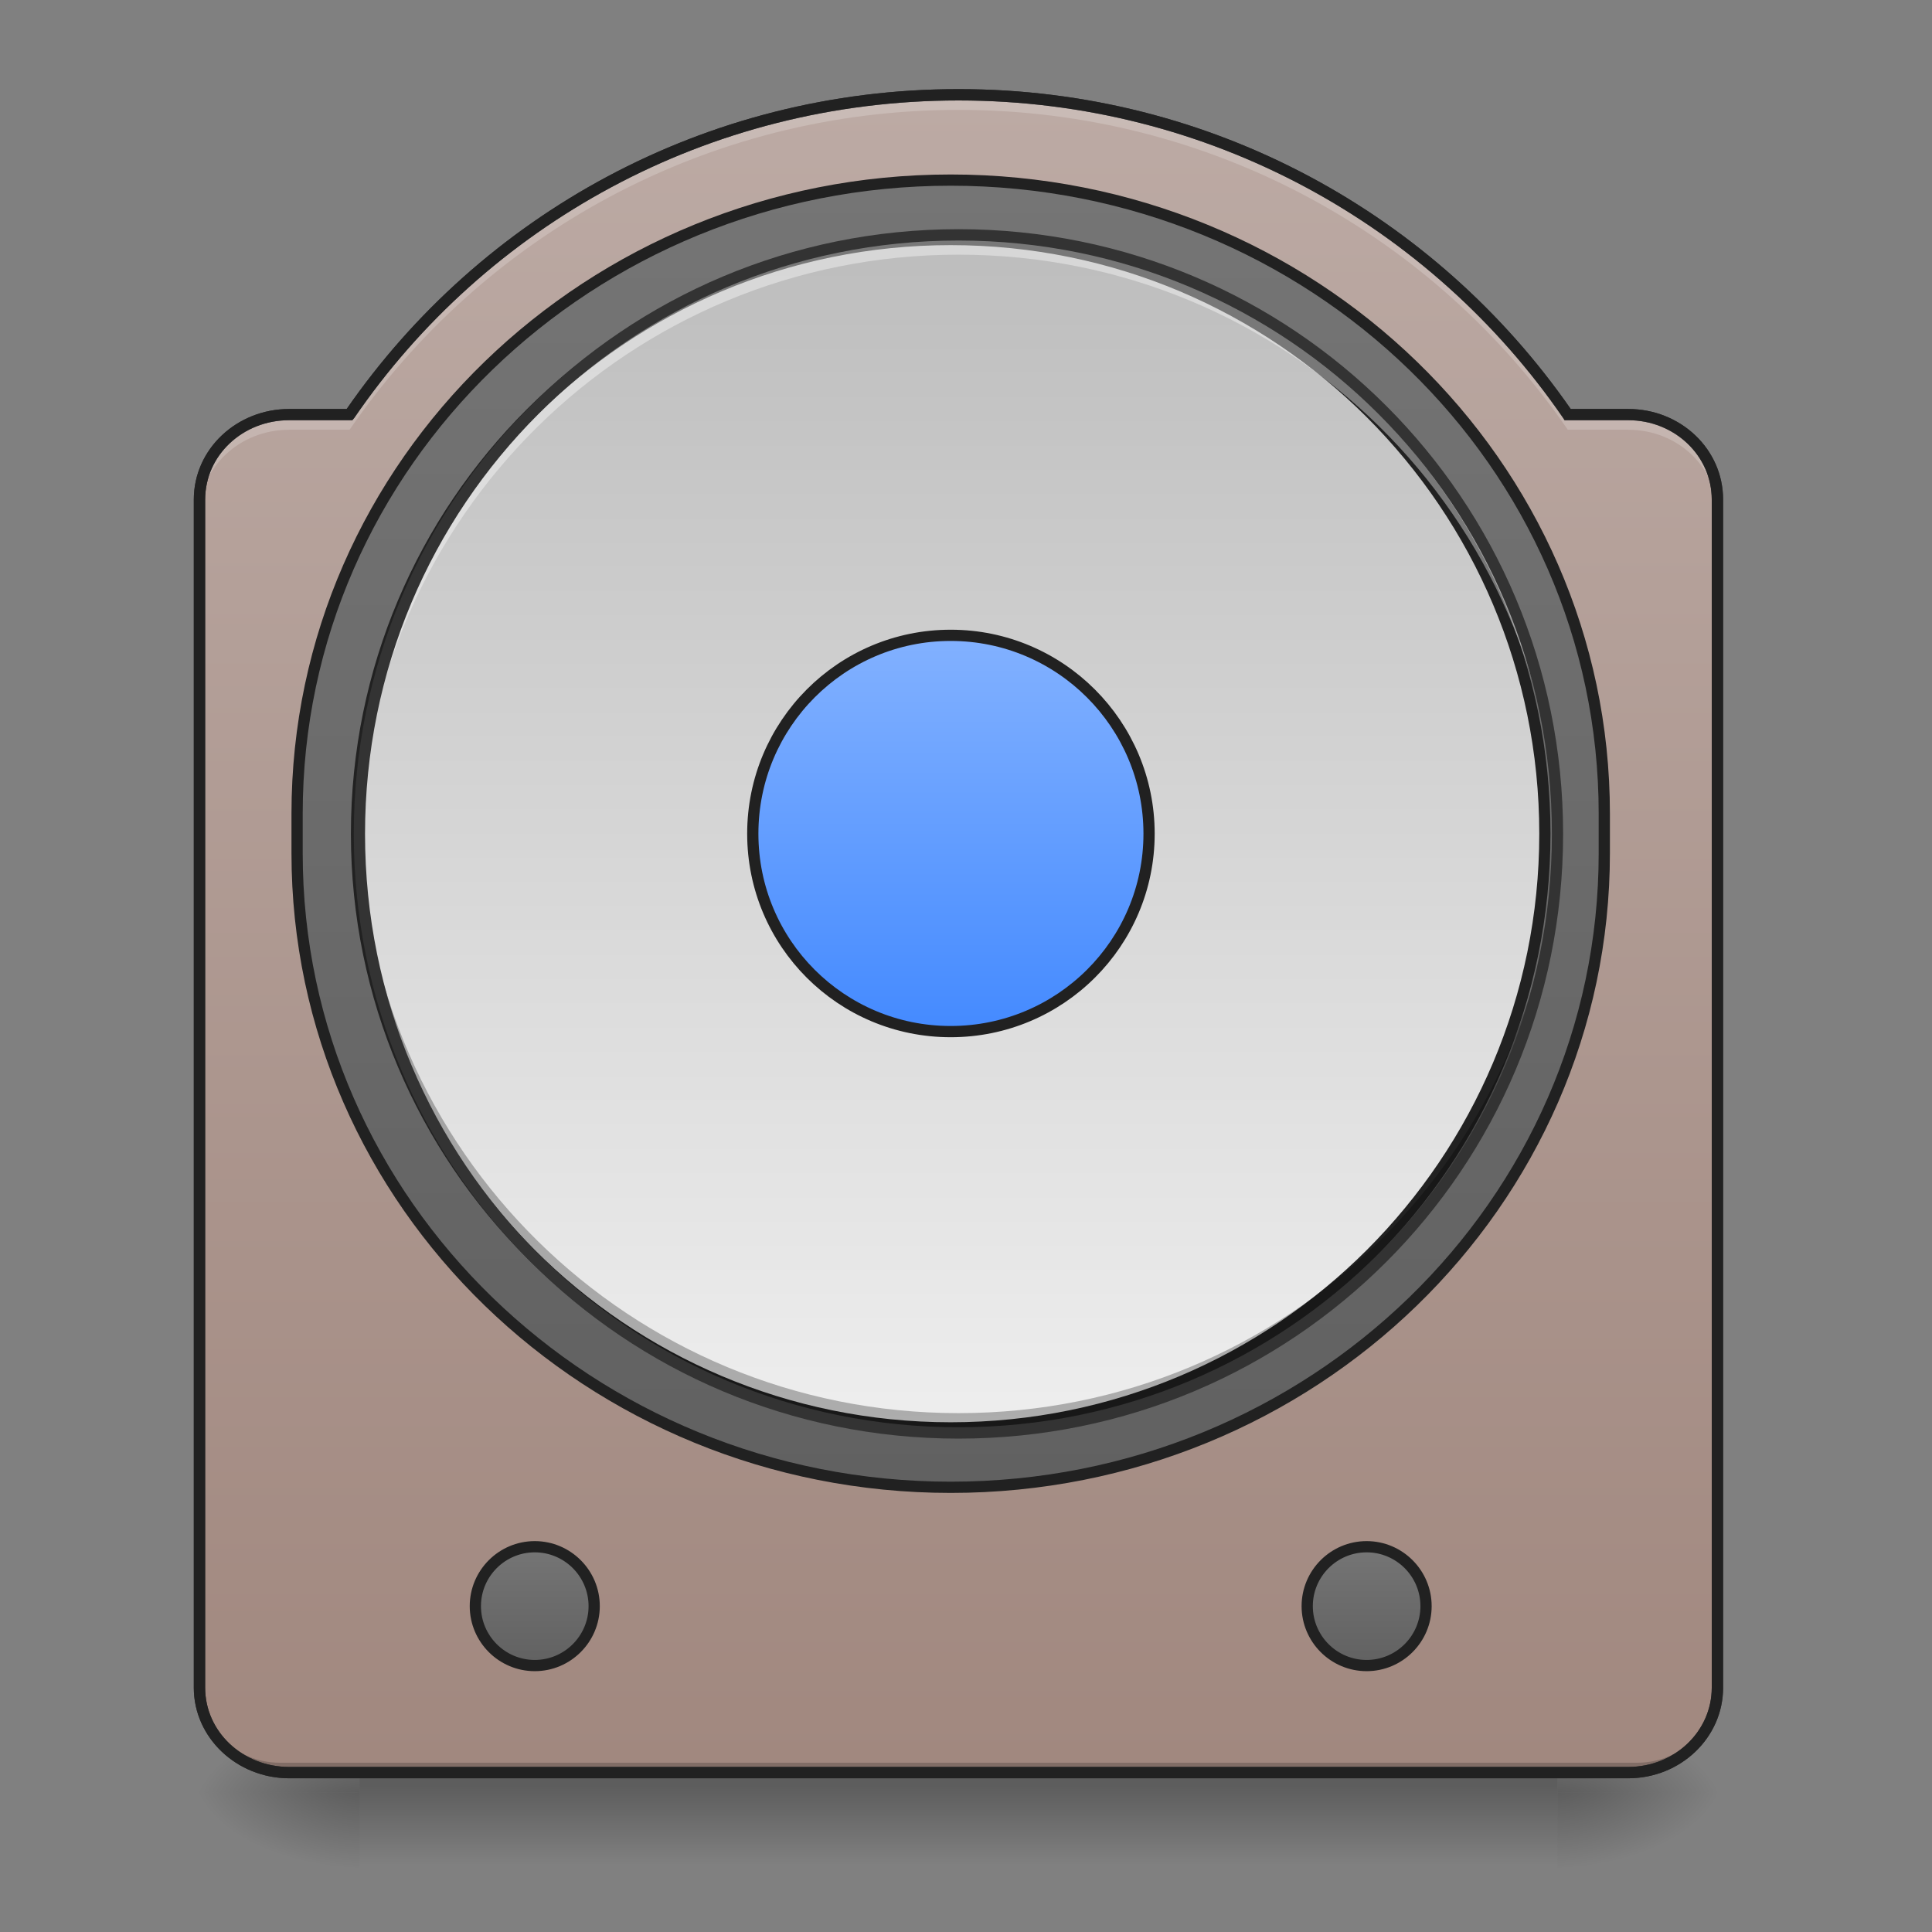 <?xml version="1.0" encoding="UTF-8"?>
<svg xmlns="http://www.w3.org/2000/svg" xmlns:xlink="http://www.w3.org/1999/xlink" width="16pt" height="16pt" viewBox="0 0 16 16" version="1.1">
<rect x="0" y="0" width="16" height="16" fill="#808080" stroke="none"/>
<defs>
<linearGradient id="linear0" gradientUnits="userSpaceOnUse" x1="254" y1="233.5" x2="254" y2="254.667" gradientTransform="matrix(0.031,0,0,0.031,-0,7.546)">
<stop offset="0" style="stop-color:rgb(0%,0%,0%);stop-opacity:0.275;"/>
<stop offset="1" style="stop-color:rgb(0%,0%,0%);stop-opacity:0;"/>
</linearGradient>
<radialGradient id="radial0" gradientUnits="userSpaceOnUse" cx="450.909" cy="189.579" fx="450.909" fy="189.579" r="21.167" gradientTransform="matrix(0,-0.039,-0.07,-0,26.065,32.625)">
<stop offset="0" style="stop-color:rgb(0%,0%,0%);stop-opacity:0.314;"/>
<stop offset="0.222" style="stop-color:rgb(0%,0%,0%);stop-opacity:0.275;"/>
<stop offset="1" style="stop-color:rgb(0%,0%,0%);stop-opacity:0;"/>
</radialGradient>
<radialGradient id="radial1" gradientUnits="userSpaceOnUse" cx="450.909" cy="189.579" fx="450.909" fy="189.579" r="21.167" gradientTransform="matrix(-0,0.039,0.07,0,-10.189,-2.937)">
<stop offset="0" style="stop-color:rgb(0%,0%,0%);stop-opacity:0.314;"/>
<stop offset="0.222" style="stop-color:rgb(0%,0%,0%);stop-opacity:0.275;"/>
<stop offset="1" style="stop-color:rgb(0%,0%,0%);stop-opacity:0;"/>
</radialGradient>
<radialGradient id="radial2" gradientUnits="userSpaceOnUse" cx="450.909" cy="189.579" fx="450.909" fy="189.579" r="21.167" gradientTransform="matrix(-0,-0.039,0.07,-0,-10.189,32.625)">
<stop offset="0" style="stop-color:rgb(0%,0%,0%);stop-opacity:0.314;"/>
<stop offset="0.222" style="stop-color:rgb(0%,0%,0%);stop-opacity:0.275;"/>
<stop offset="1" style="stop-color:rgb(0%,0%,0%);stop-opacity:0;"/>
</radialGradient>
<radialGradient id="radial3" gradientUnits="userSpaceOnUse" cx="450.909" cy="189.579" fx="450.909" fy="189.579" r="21.167" gradientTransform="matrix(0,0.039,-0.07,0,26.065,-2.937)">
<stop offset="0" style="stop-color:rgb(0%,0%,0%);stop-opacity:0.314;"/>
<stop offset="0.222" style="stop-color:rgb(0%,0%,0%);stop-opacity:0.275;"/>
<stop offset="1" style="stop-color:rgb(0%,0%,0%);stop-opacity:0;"/>
</radialGradient>
<linearGradient id="linear1" gradientUnits="userSpaceOnUse" x1="254" y1="254.667" x2="254" y2="-189.833" gradientTransform="matrix(0.031,0,0,0.031,0,6.719)">
<stop offset="0" style="stop-color:rgb(63.137%,53.333%,49.804%);stop-opacity:1;"/>
<stop offset="1" style="stop-color:rgb(73.725%,66.667%,64.314%);stop-opacity:1;"/>
</linearGradient>
<linearGradient id="linear2" gradientUnits="userSpaceOnUse" x1="254" y1="-142.208" x2="254" y2="207.042" gradientTransform="matrix(1,0,0,1,0,-26.458)">
<stop offset="0" style="stop-color:rgb(45.882%,45.882%,45.882%);stop-opacity:1;"/>
<stop offset="1" style="stop-color:rgb(38.039%,38.039%,38.039%);stop-opacity:1;"/>
</linearGradient>
<linearGradient id="linear3" gradientUnits="userSpaceOnUse" x1="243.417" y1="-126.333" x2="243.417" y2="191.167" gradientTransform="matrix(1,0,0,1,0,-26.458)">
<stop offset="0" style="stop-color:rgb(74.118%,74.118%,74.118%);stop-opacity:1;"/>
<stop offset="1" style="stop-color:rgb(93.333%,93.333%,93.333%);stop-opacity:1;"/>
</linearGradient>
<linearGradient id="linear4" gradientUnits="userSpaceOnUse" x1="254" y1="-20.5" x2="254" y2="85.333" gradientTransform="matrix(1,0,0,1,0,-26.458)">
<stop offset="0" style="stop-color:rgb(50.98%,69.412%,100%);stop-opacity:1;"/>
<stop offset="1" style="stop-color:rgb(26.667%,54.118%,100%);stop-opacity:1;"/>
</linearGradient>
<linearGradient id="linear5" gradientUnits="userSpaceOnUse" x1="121.708" y1="196.458" x2="121.708" y2="228.208" gradientTransform="matrix(1,0,0,1,21.167,0)">
<stop offset="0" style="stop-color:rgb(45.882%,45.882%,45.882%);stop-opacity:1;"/>
<stop offset="1" style="stop-color:rgb(38.039%,38.039%,38.039%);stop-opacity:1;"/>
</linearGradient>
<linearGradient id="linear6" gradientUnits="userSpaceOnUse" x1="121.708" y1="196.458" x2="121.708" y2="228.208" gradientTransform="matrix(1,0,0,1,243.417,0)">
<stop offset="0" style="stop-color:rgb(45.882%,45.882%,45.882%);stop-opacity:1;"/>
<stop offset="1" style="stop-color:rgb(38.039%,38.039%,38.039%);stop-opacity:1;"/>
</linearGradient>
</defs>
<g id="surface1">
<path style=" stroke:none;fill-rule:nonzero;fill:url(#linear0);" d="M 2.977 14.68 L 12.898 14.68 L 12.898 15.449 L 2.977 15.449 Z M 2.977 14.68 "/>
<path style=" stroke:none;fill-rule:nonzero;fill:url(#radial0);" d="M 12.898 14.844 L 14.223 14.844 L 14.223 14.184 L 12.898 14.184 Z M 12.898 14.844 "/>
<path style=" stroke:none;fill-rule:nonzero;fill:url(#radial1);" d="M 2.977 14.844 L 1.652 14.844 L 1.652 15.504 L 2.977 15.504 Z M 2.977 14.844 "/>
<path style=" stroke:none;fill-rule:nonzero;fill:url(#radial2);" d="M 2.977 14.844 L 1.652 14.844 L 1.652 14.184 L 2.977 14.184 Z M 2.977 14.844 "/>
<path style=" stroke:none;fill-rule:nonzero;fill:url(#radial3);" d="M 12.898 14.844 L 14.223 14.844 L 14.223 15.504 L 12.898 15.504 Z M 12.898 14.844 "/>
<path style=" stroke:none;fill-rule:nonzero;fill:url(#linear1);" d="M 7.938 0.785 C 5.84 0.785 3.996 1.832 2.895 3.434 L 2.395 3.434 C 1.984 3.434 1.652 3.746 1.652 4.137 L 1.652 13.977 C 1.652 14.363 1.984 14.68 2.395 14.68 L 13.484 14.68 C 13.895 14.68 14.223 14.363 14.223 13.977 L 14.223 4.137 C 14.223 3.746 13.895 3.434 13.484 3.434 L 12.984 3.434 C 11.883 1.832 10.035 0.785 7.938 0.785 Z M 7.938 0.785 "/>
<path style="fill-rule:nonzero;fill:url(#linear2);stroke-width:3;stroke-linecap:round;stroke-linejoin:miter;stroke:rgb(12.941%,12.941%,12.941%);stroke-opacity:1;stroke-miterlimit:4;" d="M 253.976 -168.629 C 350.467 -168.629 428.584 -92.887 428.584 0.604 L 428.584 11.228 C 428.584 104.719 350.467 180.587 253.976 180.587 C 157.61 180.587 79.367 104.719 79.367 11.228 L 79.367 0.604 C 79.367 -92.887 157.61 -168.629 253.976 -168.629 Z M 253.976 -168.629 " transform="matrix(0.031,0,0,0.031,0,6.719)"/>
<path style="fill-rule:nonzero;fill:url(#linear3);stroke-width:3;stroke-linecap:round;stroke-linejoin:miter;stroke:rgb(12.941%,12.941%,12.941%);stroke-opacity:1;stroke-miterlimit:4;" d="M 253.976 -152.756 C 341.717 -152.756 412.711 -81.763 412.711 5.979 C 412.711 93.596 341.717 164.714 253.976 164.714 C 166.359 164.714 95.241 93.596 95.241 5.979 C 95.241 -81.763 166.359 -152.756 253.976 -152.756 Z M 253.976 -152.756 " transform="matrix(0.031,0,0,0.031,0,6.719)"/>
<path style="fill-rule:nonzero;fill:url(#linear4);stroke-width:3;stroke-linecap:round;stroke-linejoin:miter;stroke:rgb(12.941%,12.941%,12.941%);stroke-opacity:1;stroke-miterlimit:4;" d="M 253.976 -47.016 C 283.223 -47.016 306.971 -23.268 306.971 5.979 C 306.971 35.226 283.223 58.849 253.976 58.849 C 224.729 58.849 201.106 35.226 201.106 5.979 C 201.106 -23.268 224.729 -47.016 253.976 -47.016 Z M 253.976 -47.016 " transform="matrix(0.031,0,0,0.031,0,6.719)"/>
<path style=" stroke:none;fill-rule:nonzero;fill:rgb(0%,0%,0%);fill-opacity:0.196;" d="M 2.316 14.68 C 1.949 14.68 1.652 14.383 1.652 14.016 L 1.652 13.934 C 1.652 14.301 1.949 14.598 2.316 14.598 L 13.562 14.598 C 13.926 14.598 14.223 14.301 14.223 13.934 L 14.223 14.016 C 14.223 14.383 13.926 14.68 13.562 14.68 Z M 2.316 14.68 "/>
<path style=" stroke:none;fill-rule:nonzero;fill:rgb(20%,20%,20%);fill-opacity:1;" d="M 7.938 0.738 C 5.832 0.738 3.98 1.785 2.871 3.387 L 2.395 3.387 C 1.961 3.387 1.605 3.719 1.605 4.137 L 1.605 13.977 C 1.605 14.391 1.961 14.727 2.395 14.727 L 13.484 14.727 C 13.918 14.727 14.27 14.391 14.27 13.977 L 14.27 4.137 C 14.27 3.719 13.918 3.387 13.484 3.387 L 13.008 3.387 C 11.895 1.785 10.043 0.738 7.938 0.738 Z M 7.938 0.832 C 10.02 0.832 11.852 1.871 12.945 3.461 L 12.957 3.48 L 13.484 3.48 C 13.867 3.48 14.176 3.773 14.176 4.137 L 14.176 13.977 C 14.176 14.34 13.867 14.633 13.484 14.633 L 2.395 14.633 C 2.008 14.633 1.699 14.34 1.699 13.977 L 1.699 4.137 C 1.699 3.773 2.008 3.48 2.395 3.48 L 2.918 3.48 L 2.934 3.461 C 4.023 1.871 5.855 0.832 7.938 0.832 Z M 7.938 0.832 "/>
<path style=" stroke:none;fill-rule:nonzero;fill:rgb(100%,100%,100%);fill-opacity:0.392;" d="M 7.938 1.945 C 5.191 1.945 2.977 4.156 2.977 6.906 C 2.977 6.934 2.977 6.961 2.977 6.988 C 3.02 4.277 5.219 2.109 7.938 2.109 C 10.66 2.109 12.855 4.277 12.898 6.988 C 12.898 6.961 12.898 6.934 12.898 6.906 C 12.898 4.156 10.688 1.945 7.938 1.945 Z M 7.938 1.945 "/>
<path style=" stroke:none;fill-rule:nonzero;fill:rgb(0%,0%,0%);fill-opacity:0.275;" d="M 7.938 11.867 C 5.191 11.867 2.977 9.652 2.977 6.906 C 2.977 6.879 2.977 6.852 2.977 6.824 C 3.02 9.531 5.219 11.703 7.938 11.703 C 10.66 11.703 12.855 9.531 12.898 6.824 C 12.898 6.852 12.898 6.879 12.898 6.906 C 12.898 9.652 10.688 11.867 7.938 11.867 Z M 7.938 11.867 "/>
<path style=" stroke:none;fill-rule:nonzero;fill:rgb(20%,20%,20%);fill-opacity:1;" d="M 7.938 1.898 C 5.164 1.898 2.93 4.133 2.93 6.906 C 2.93 9.68 5.164 11.914 7.938 11.914 C 10.711 11.914 12.945 9.68 12.945 6.906 C 12.945 4.133 10.711 1.898 7.938 1.898 Z M 7.938 1.992 C 10.66 1.992 12.852 4.184 12.852 6.906 C 12.852 9.629 10.66 11.82 7.938 11.82 C 5.215 11.82 3.023 9.629 3.023 6.906 C 3.023 4.184 5.215 1.992 7.938 1.992 Z M 7.938 1.992 "/>
<path style=" stroke:none;fill-rule:nonzero;fill:rgb(100%,100%,100%);fill-opacity:0.196;" d="M 7.938 0.785 C 5.84 0.785 3.996 1.832 2.895 3.434 L 2.395 3.434 C 1.984 3.434 1.652 3.746 1.652 4.137 L 1.652 4.258 C 1.652 3.871 1.984 3.559 2.395 3.559 L 2.895 3.559 C 3.996 1.957 5.84 0.91 7.938 0.91 C 10.035 0.91 11.883 1.957 12.984 3.559 L 13.484 3.559 C 13.895 3.559 14.223 3.871 14.223 4.258 L 14.223 4.137 C 14.223 3.746 13.895 3.434 13.484 3.434 L 12.984 3.434 C 11.883 1.832 10.035 0.785 7.938 0.785 Z M 7.938 0.785 "/>
<path style=" stroke:none;fill-rule:nonzero;fill:rgb(12.941%,12.941%,12.941%);fill-opacity:1;" d="M 7.938 0.738 C 5.832 0.738 3.98 1.785 2.871 3.387 L 2.395 3.387 C 1.961 3.387 1.605 3.719 1.605 4.137 L 1.605 13.977 C 1.605 14.391 1.961 14.727 2.395 14.727 L 13.484 14.727 C 13.918 14.727 14.27 14.391 14.27 13.977 L 14.27 4.137 C 14.27 3.719 13.918 3.387 13.484 3.387 L 13.008 3.387 C 11.895 1.785 10.043 0.738 7.938 0.738 Z M 7.938 0.832 C 10.02 0.832 11.852 1.871 12.945 3.461 L 12.957 3.48 L 13.484 3.48 C 13.867 3.48 14.176 3.773 14.176 4.137 L 14.176 13.977 C 14.176 14.34 13.867 14.633 13.484 14.633 L 2.395 14.633 C 2.008 14.633 1.699 14.34 1.699 13.977 L 1.699 4.137 C 1.699 3.773 2.008 3.48 2.395 3.48 L 2.918 3.48 L 2.934 3.461 C 4.023 1.871 5.855 0.832 7.938 0.832 Z M 7.938 0.832 "/>
<path style="fill-rule:nonzero;fill:url(#linear5);stroke-width:3;stroke-linecap:round;stroke-linejoin:miter;stroke:rgb(12.941%,12.941%,12.941%);stroke-opacity:1;stroke-miterlimit:4;" d="M 142.861 196.461 C 151.611 196.461 158.735 203.585 158.735 212.334 C 158.735 221.083 151.611 228.208 142.861 228.208 C 134.112 228.208 126.988 221.083 126.988 212.334 C 126.988 203.585 134.112 196.461 142.861 196.461 Z M 142.861 196.461 " transform="matrix(0.031,0,0,0.031,0,6.719)"/>
<path style="fill-rule:nonzero;fill:url(#linear6);stroke-width:3;stroke-linecap:round;stroke-linejoin:miter;stroke:rgb(12.941%,12.941%,12.941%);stroke-opacity:1;stroke-miterlimit:4;" d="M 365.09 196.461 C 373.839 196.461 380.964 203.585 380.964 212.334 C 380.964 221.083 373.839 228.208 365.09 228.208 C 356.341 228.208 349.217 221.083 349.217 212.334 C 349.217 203.585 356.341 196.461 365.09 196.461 Z M 365.09 196.461 " transform="matrix(0.031,0,0,0.031,0,6.719)"/>
</g>
</svg>
